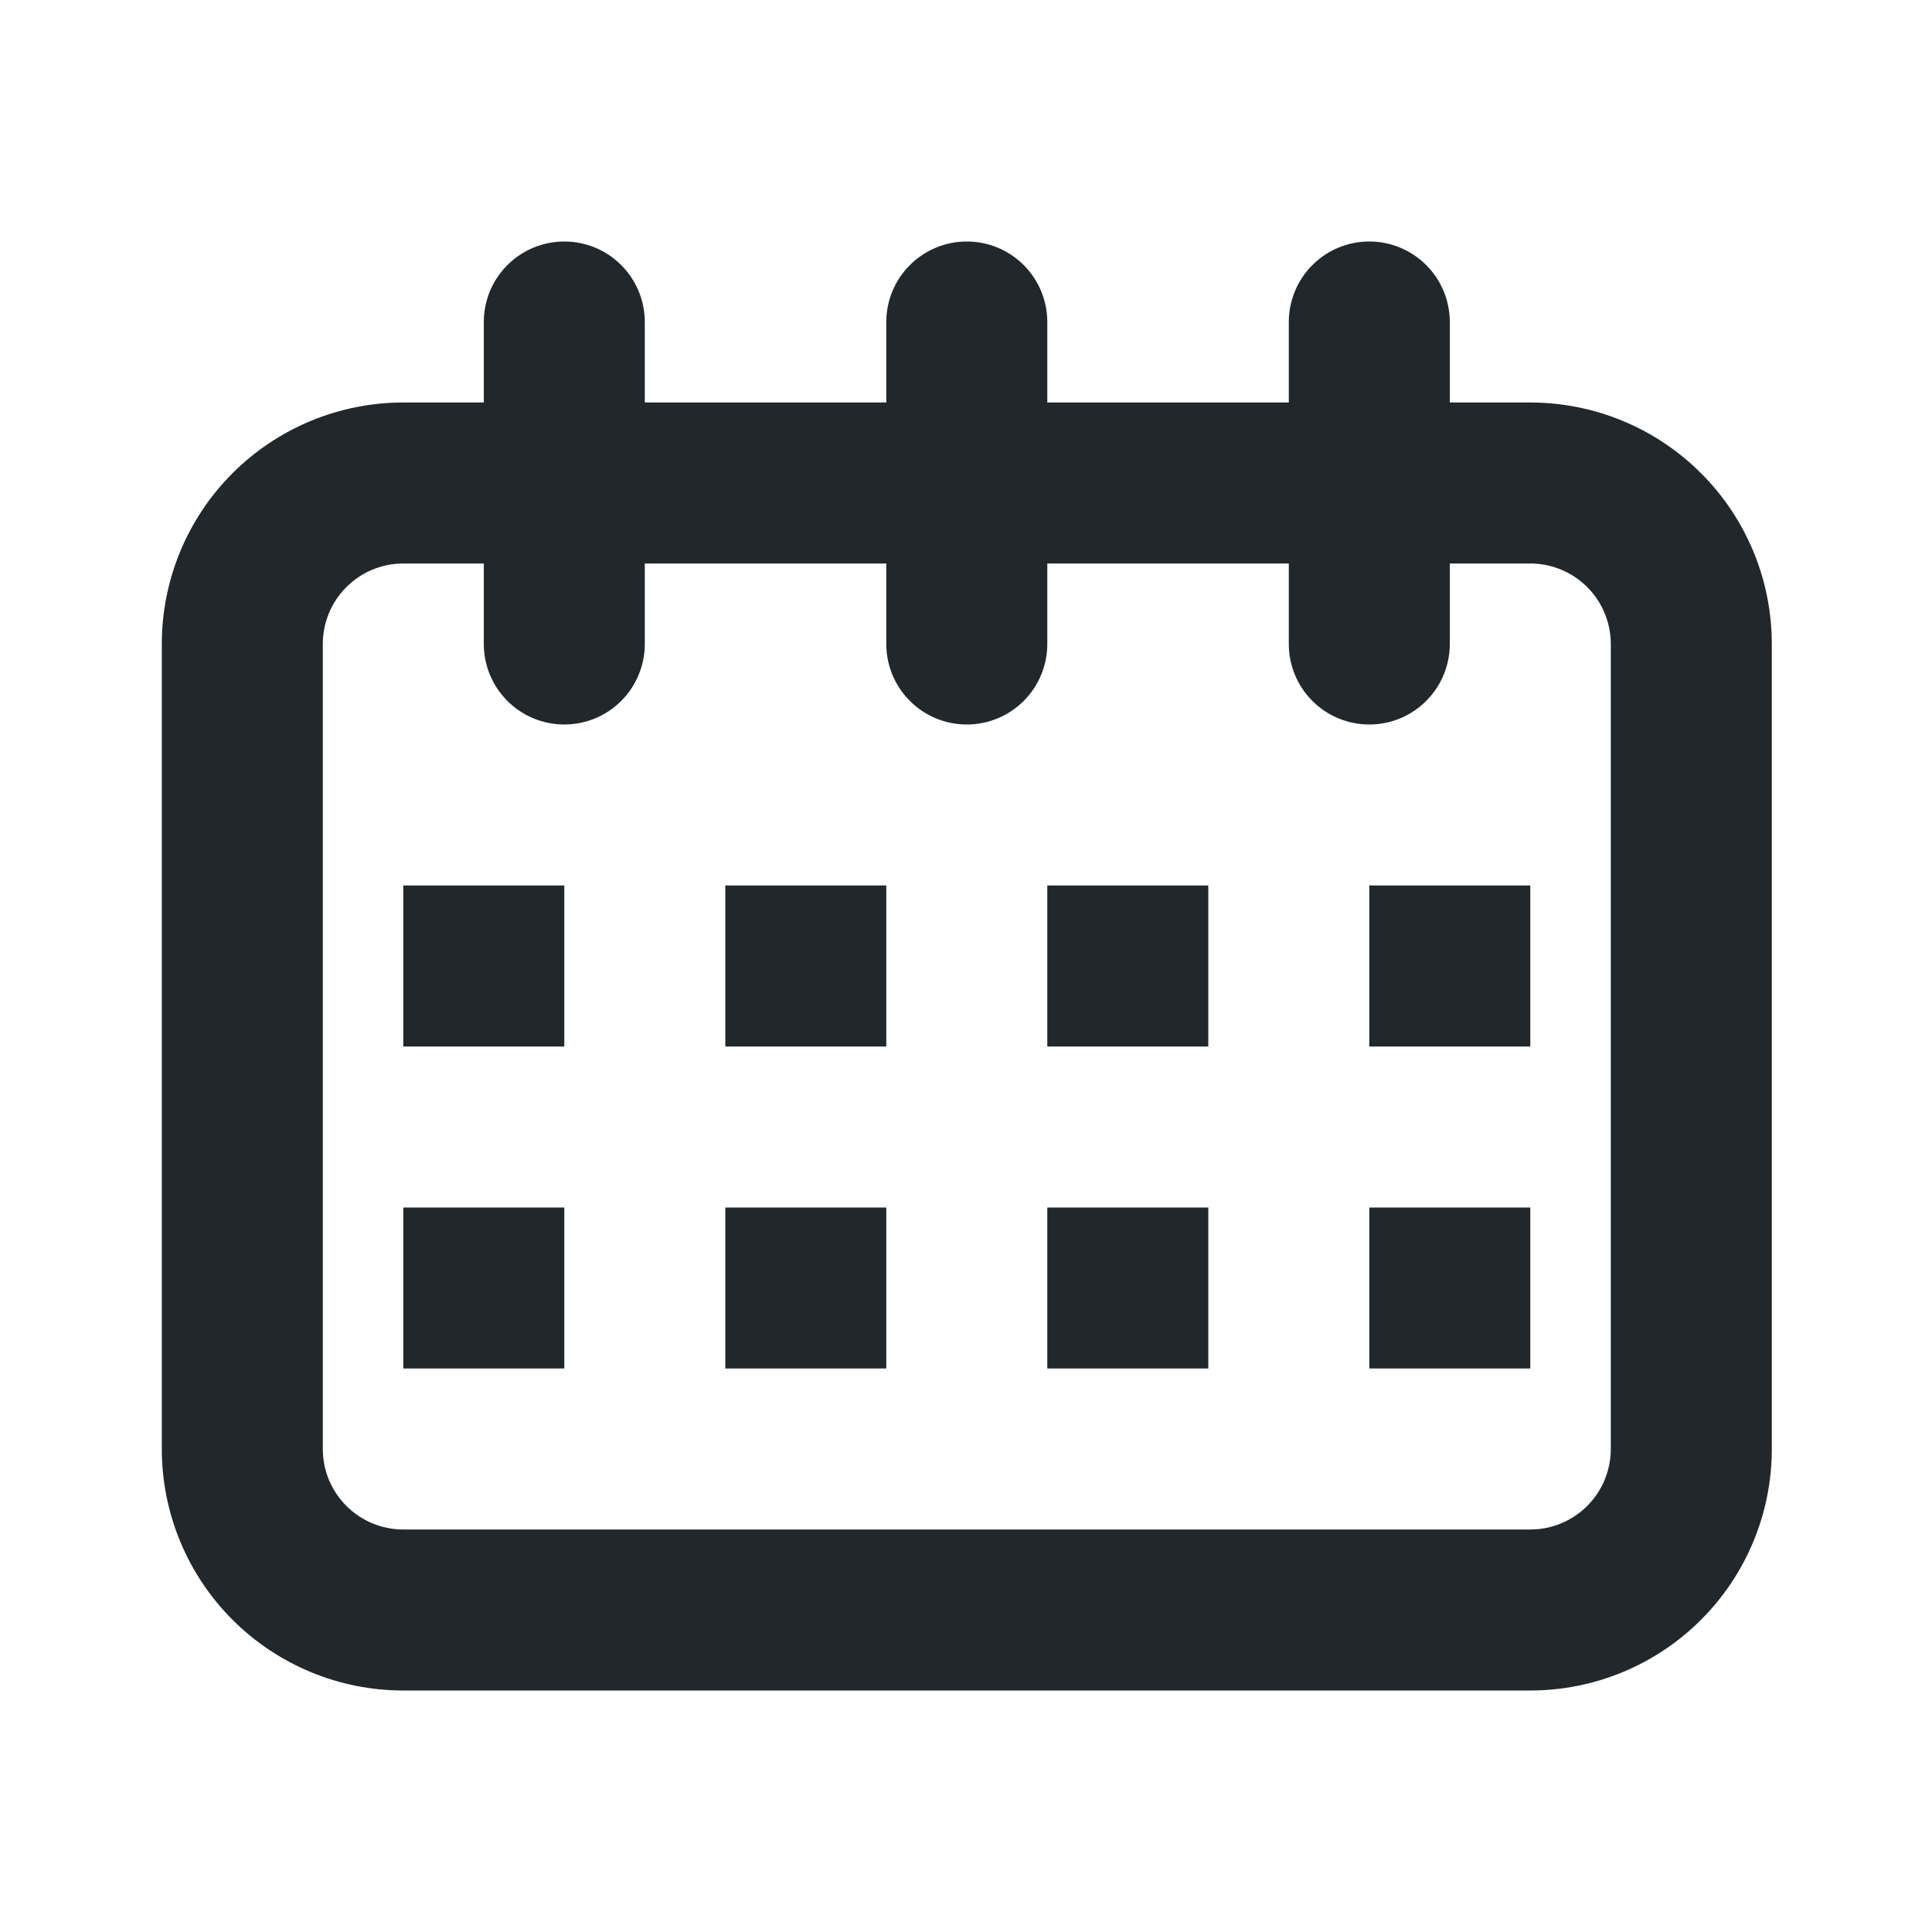 <svg width="24" height="24" viewBox="0 0 24 24" fill="none" xmlns="http://www.w3.org/2000/svg">
<path d="M11.01 5V4C11.01 3.735 11.115 3.48 11.303 3.293C11.49 3.105 11.745 3 12.01 3C12.275 3 12.529 3.105 12.717 3.293C12.904 3.48 13.01 3.735 13.01 4V5H16.01V4C16.01 3.735 16.115 3.48 16.303 3.293C16.49 3.105 16.744 3 17.01 3C17.275 3 17.529 3.105 17.717 3.293C17.904 3.48 18.01 3.735 18.01 4V5H19.01C19.805 5 20.569 5.316 21.131 5.879C21.694 6.441 22.01 7.204 22.01 8V18C22.01 18.796 21.694 19.559 21.131 20.121C20.569 20.684 19.805 21 19.01 21H5.01C4.214 21 3.451 20.684 2.888 20.121C2.326 19.559 2.01 18.796 2.01 18V8C2.01 7.204 2.326 6.441 2.888 5.879C3.451 5.316 4.214 5 5.01 5H6.01V4C6.01 3.735 6.115 3.48 6.303 3.293C6.49 3.105 6.745 3 7.01 3C7.275 3 7.529 3.105 7.717 3.293C7.904 3.48 8.01 3.735 8.01 4V5H11.01ZM11.01 7H8.01V8C8.01 8.265 7.904 8.52 7.717 8.707C7.529 8.895 7.275 9 7.01 9C6.745 9 6.49 8.895 6.303 8.707C6.115 8.52 6.01 8.265 6.01 8V7H5.01C4.745 7 4.49 7.105 4.303 7.293C4.115 7.48 4.01 7.735 4.01 8V18C4.01 18.265 4.115 18.52 4.303 18.707C4.49 18.895 4.745 19 5.01 19H19.01C19.275 19 19.529 18.895 19.717 18.707C19.904 18.52 20.01 18.265 20.01 18V8C20.01 7.735 19.904 7.48 19.717 7.293C19.529 7.105 19.275 7 19.01 7H18.01V8C18.01 8.265 17.904 8.52 17.717 8.707C17.529 8.895 17.275 9 17.01 9C16.744 9 16.49 8.895 16.303 8.707C16.115 8.52 16.01 8.265 16.01 8V7H13.01V8C13.01 8.265 12.904 8.52 12.717 8.707C12.529 8.895 12.275 9 12.01 9C11.745 9 11.49 8.895 11.303 8.707C11.115 8.52 11.01 8.265 11.01 8V7ZM5.01 11H7.01V13H5.01V11ZM5.01 15H7.01V17H5.01V15ZM17.01 15H19.01V17H17.01V15ZM17.01 11H19.01V13H17.01V11ZM9.01 11H11.01V13H9.01V11ZM13.01 11H15.01V13H13.01V11ZM13.01 15H15.01V17H13.01V15ZM9.01 15H11.01V17H9.01V15Z" fill="#21272A"/>
</svg>

